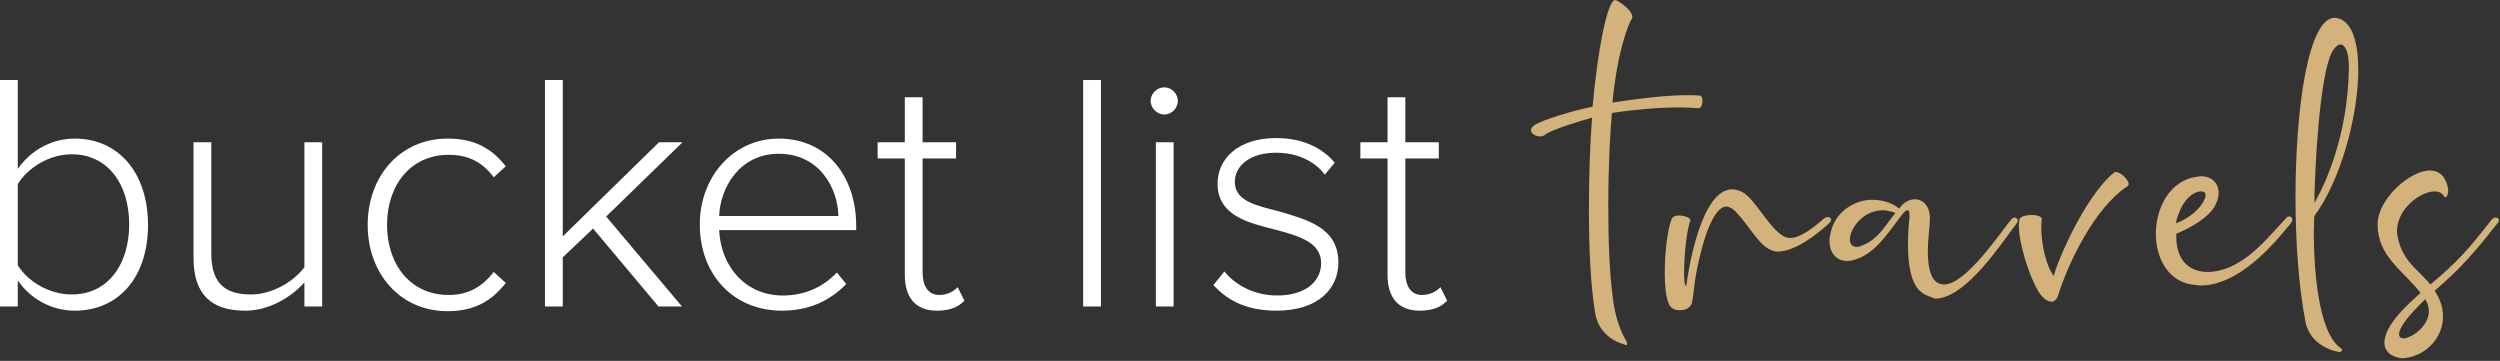 <svg width="478" height="69" viewBox="0 0 478 69" fill="none" xmlns="http://www.w3.org/2000/svg">
<rect x="0" y="0" width="478" height="69" fill="#333333" stroke="none"/>
<path d="M0 15.3H3.4V32.3C5.9 28.7 9.9 26.5 14.3 26.5C22.7 26.5 28.3 33.1 28.3 43C28.3 53.1 22.6 59.4 14.3 59.4C9.6 59.4 5.6 56.9 3.4 53.6V58.6H0V15.3ZM13.7 56.3C20.7 56.3 24.7 50.5 24.7 42.9C24.7 35.3 20.7 29.5 13.7 29.5C9.3 29.5 5.2 32.2 3.4 35.2V50.7C5.2 53.7 9.3 56.3 13.7 56.3Z" fill="white"/>
<path d="M58.2 54C55.6 56.9 51.4 59.4 46.9 59.4C40.5 59.4 37 56.4 37 49.3V27.2H40.4V48.5C40.4 54.6 43.5 56.3 48 56.3C52 56.3 56.1 53.9 58.2 51.1V27.2H61.6V58.6H58.2V54V54Z" fill="white"/>
<path d="M85.601 26.5C91.001 26.5 94.201 28.6 96.701 31.8L94.401 33.9C92.101 30.8 89.301 29.6 85.801 29.6C78.501 29.6 74.001 35.4 74.001 43C74.001 50.6 78.501 56.4 85.801 56.4C89.201 56.4 92.001 55.1 94.401 52L96.701 54.1C94.201 57.3 91.001 59.5 85.601 59.5C76.401 59.5 70.301 52.2 70.301 43C70.301 33.8 76.401 26.5 85.601 26.5Z" fill="white"/>
<path d="M113.399 43.7L107.599 49.2V58.6H104.199V15.3H107.599V45.2L125.999 27.2H130.499L115.899 41.4L130.399 58.6H125.899L113.399 43.7Z" fill="white"/>
<path d="M148.901 26.5C158.401 26.5 163.701 34.1 163.701 43.1V44H137.501C137.801 50.8 142.401 56.5 149.701 56.5C153.701 56.5 157.301 55 160.001 52.1L161.801 54.3C158.701 57.5 154.701 59.4 149.501 59.4C140.301 59.4 133.801 52.6 133.801 42.9C133.801 33.8 140.201 26.5 148.901 26.5ZM137.501 41.3H160.301C160.201 36 156.701 29.4 148.901 29.4C141.401 29.4 137.701 35.9 137.501 41.3Z" fill="white"/>
<path d="M173.001 52.6V30.3H167.801V27.2H173.001V18.6H176.401V27.2H182.801V30.3H176.401V52.1C176.401 54.6 177.401 56.4 179.601 56.4C181.101 56.4 182.401 55.7 183.101 54.9L184.401 57.5C183.201 58.7 181.701 59.4 179.101 59.4C175.001 59.4 173.001 56.8 173.001 52.6Z" fill="white"/>
<path d="M207.1 15.3H210.5V58.6H207.1V15.3Z" fill="white"/>
<path d="M220 19.3C220 17.9 221.2 16.7 222.6 16.7C224 16.7 225.2 17.9 225.2 19.3C225.2 20.7 224 21.9 222.6 21.9C221.3 21.9 220 20.7 220 19.3ZM221 27.2H224.4V58.6H221V27.2Z" fill="white"/>
<path d="M234.1 51.899C236.1 54.399 239.7 56.499 244.2 56.499C249.5 56.499 252.6 53.899 252.6 50.299C252.6 46.299 248.3 45.099 243.8 43.899C238.6 42.599 232.8 41.199 232.8 35.099C232.8 30.299 236.8 26.399 244 26.399C249.4 26.399 253 28.499 255.2 31.099L253.3 33.399C251.5 30.899 248.1 29.199 244 29.199C239.1 29.199 236.1 31.599 236.1 34.799C236.1 38.399 240.1 39.299 244.5 40.399C249.9 41.999 255.9 43.499 255.9 50.199C255.9 55.299 251.9 59.399 244.1 59.399C239 59.399 235.1 57.899 232 54.499L234.1 51.899Z" fill="white"/>
<path d="M265.3 52.6V30.3H260.1V27.2H265.3V18.6H268.7V27.2H275.1V30.3H268.7V52.1C268.7 54.6 269.7 56.4 271.9 56.4C273.4 56.4 274.7 55.7 275.4 54.9L276.7 57.5C275.5 58.7 274 59.4 271.4 59.4C267.3 59.4 265.3 56.8 265.3 52.6Z" fill="white"/>
<path d="M305.001 59.9C304.101 54.4 303.801 47.4 303.801 40.3C303.801 33.7 304.001 27.6 304.401 22.5C301.801 23.2 297.101 24.7 295.601 25.6C294.401 26.9 291.501 25.3 293.301 24C294.801 22.9 301.001 21.1 304.501 20.4C305.501 9.2 307.401 0 308.801 0C309.501 0.1 312.101 2 312.101 3.2C312.101 3.4 312.101 3.5 312.001 3.6C311.301 4.6 309.201 10.1 308.301 19.6C313.601 18.8 318.701 18.2 322.501 18.2C323.501 18.2 324.301 18.2 325.101 18.3C325.401 18.5 325.501 18.8 325.501 19.1C325.501 20.2 325.201 20.7 324.701 20.7H324.601C323.701 20.6 318.101 20.1 308.201 21.6C307.901 24.7 307.501 31.5 307.501 39.3C307.501 45.5 307.701 52 308.401 57.2C308.901 61.1 310.001 63.6 311.001 65.3C311.101 65.4 311.101 65.6 311.101 65.7C311.101 65.9 311.001 66 310.901 66C311.101 65.9 305.901 65.2 305.001 59.9Z" fill="#D3B27C"/>
<path d="M319.001 57.9C318.501 56.7 318.301 54.5 318.301 52.2C318.301 48.4 318.801 44 319.601 41.9C319.801 41.4 320.401 41.2 321.001 41.2C322.001 41.2 323.201 41.6 323.201 42.1V42.2C322.501 43.8 322.001 48.9 322.001 52.1C322.001 53.6 322.101 54.6 322.401 54.7C322.801 51.7 325.201 36.2 331.201 36.2C331.801 36.2 332.401 36.4 333.101 36.7C335.601 38 338.501 44.1 341.301 45.3C341.601 45.4 341.901 45.5 342.301 45.5C343.801 45.5 345.901 44.3 348.601 41.9C348.901 41.6 349.201 41.5 349.501 41.5C349.801 41.5 350.101 41.7 350.101 42C350.101 42.2 350.001 42.5 349.601 42.8C345.401 46.6 342.101 48.1 339.901 48.1C339.401 48.1 339.001 48 338.601 47.8C336.201 46.8 334.601 43.3 331.701 40.3C331.101 39.8 330.601 39.5 330.101 39.5C327.501 39.5 325.501 46.2 324.401 51.8C323.801 55 323.701 57.7 323.401 58.2C322.901 59 322.201 59.3 321.401 59.3C320.201 59.4 319.301 58.9 319.001 57.9Z" fill="#D3B27C"/>
<path d="M367.401 55.9C365.301 54.3 364.801 50.3 364.801 46.8C364.801 45.1 364.901 43.5 365.001 42.4C365.101 42 365.101 41.6 365.101 41.3C365.101 40.5 365.001 40.2 364.701 40.2C364.501 40.2 364.201 40.4 363.801 40.9C361.701 43.4 359.001 48.3 354.801 49.6C354.201 49.8 353.701 49.9 353.201 49.9C351.001 49.9 349.801 48.2 349.801 46.1C349.801 45.8 349.801 45.4 349.901 45.1C350.201 43.2 351.101 41.1 353.401 39.6C354.901 38.6 356.501 38.2 358.001 38.2C360.201 38.2 362.201 39 363.101 39.9C363.901 38.7 365.101 38.1 366.101 38.1C367.701 38.1 369.001 39.4 369.001 41.7V41.9C369.001 43.1 368.601 45.6 368.601 48C368.601 50.4 368.901 52.8 370.201 53.9C370.601 54.2 371.201 54.4 371.701 54.4C376.001 54.4 383.001 43.7 384.601 41.9C384.801 41.7 385.001 41.6 385.201 41.6C385.501 41.6 385.801 41.9 385.801 42.2C385.801 42.4 385.701 42.5 385.601 42.7C383.401 45.4 376.101 57.1 370.001 57.1C369.301 56.8 368.301 56.6 367.401 55.9ZM355.601 47.1C359.001 46 360.301 43.3 362.401 40.7C361.501 40.4 360.701 40.2 360.001 40.2C356.201 40.2 353.701 43.7 353.701 45.8C353.701 46.6 354.101 47.2 355.001 47.2C355.201 47.2 355.401 47.2 355.601 47.1Z" fill="#D3B27C"/>
<path d="M389.5 55.3C387.8 52.2 386 46.5 386 43L386.1 42C386.2 41.4 387.4 41.1 388.5 41.1C389.5 41.1 390.4 41.4 390.4 41.9V42C390.3 42.5 390.3 43 390.3 43.6C390.3 46.6 391.1 50.6 392.7 52.8C392.7 51.7 398.2 37.9 404.2 33C404.3 32.9 404.5 32.9 404.6 32.9C405.5 32.9 407 34.4 407 35.2C407 35.4 406.9 35.5 406.8 35.6C400.6 39.6 395.5 50.1 393.5 56.5C393.2 57.4 392.7 57.7 392.2 57.7C391.3 57.6 390.3 56.8 389.5 55.3Z" fill="#D3B27C"/>
<path d="M419.901 54.5C414.701 54.2 412.201 49.5 412.201 44.7C412.201 39.7 414.901 34.5 420.001 33.8L420.801 33.7C423.001 33.7 424.201 35.1 424.201 36.9C424.201 37.8 423.901 38.7 423.301 39.7C422.301 41.3 419.701 43.2 416.101 44.7V45.2C416.101 50 418.801 52 422.101 52C423.701 52 425.601 51.5 427.301 50.6C431.401 48.4 434.001 45 437.101 41.7C437.301 41.4 437.501 41.4 437.801 41.4C438.101 41.4 438.301 41.7 438.301 42C438.301 42.2 438.201 42.4 438.001 42.7C437.301 43.6 436.301 44.7 435.201 46C429.001 52.8 424.301 54.6 420.601 54.6L419.901 54.5ZM421.701 37.3C421.701 37 421.601 36.8 421.401 36.7C421.201 36.6 421.001 36.6 420.801 36.6C419.501 36.6 417.101 38 416.001 42.7C419.801 41.3 421.701 38.5 421.701 37.3Z" fill="#D3B27C"/>
<path d="M440.8 61.5C439.5 54.8 438.9 46.2 438.9 37.7C438.9 20.4 441.4 3.4 446.4 3.4C446.7 3.4 446.9 3.5 447.1 3.5C449.8 4.3 450.9 8.2 450.9 13.4C450.9 22.2 447.5 34.6 442.5 41.3C442.5 41.9 442.4 43 442.4 44.4C442.4 50.7 443.1 63.6 447.6 66.6C447.7 66.7 447.8 66.8 447.8 66.9C447.8 67.1 447.7 67.2 447.4 67.3C447.6 67.4 441.8 66.7 440.8 61.5ZM449.1 13.2V12.7C449.1 10 448.4 8.5 447.5 8.5C447 8.5 446.4 9 445.8 10.1C443.5 14.8 442.6 31.8 442.5 38.8C444.7 35.1 448.9 25.7 449.1 13.2Z" fill="#D3B27C"/>
<path d="M455.902 65.5C455.902 64.8 456.102 64.1 456.502 63.2C457.802 60.5 460.602 58 462.802 56C459.702 51.9 454.602 49.1 454.602 43V42.7C454.702 38.1 460.702 32.6 464.602 32.6C466.202 32.6 467.502 33.5 468.002 35.7C468.002 35.9 468.102 36.1 468.102 36.3C468.102 37 467.902 37.7 467.602 37.7C467.502 37.7 467.302 37.6 467.202 37.4C466.902 36.9 466.302 36.6 465.502 36.6C462.802 36.6 458.302 39.9 458.302 44.2C458.302 44.6 458.402 45.1 458.502 45.6C459.502 50 462.102 51.3 464.702 54.4C470.002 49.9 471.702 48 476.402 42C476.702 41.7 476.902 41.6 477.202 41.6C477.502 41.6 477.802 41.8 477.802 42.1C477.802 42.3 477.702 42.5 477.502 42.7C473.102 48.3 470.502 51.3 465.502 55.6C466.602 57.2 467.102 58.9 467.102 60.5C467.102 64.3 464.302 67.5 460.702 68.3C460.202 68.4 459.702 68.5 459.302 68.5C457.202 68.3 455.902 67.2 455.902 65.5ZM464.402 59.5C464.402 58.8 464.202 58 463.702 57.2C460.002 60.8 458.702 62.8 458.702 63.9C458.702 64.4 459.002 64.7 459.602 64.7C461.102 64.6 464.402 62.4 464.402 59.5Z" fill="#D3B27C"/>
</svg>
